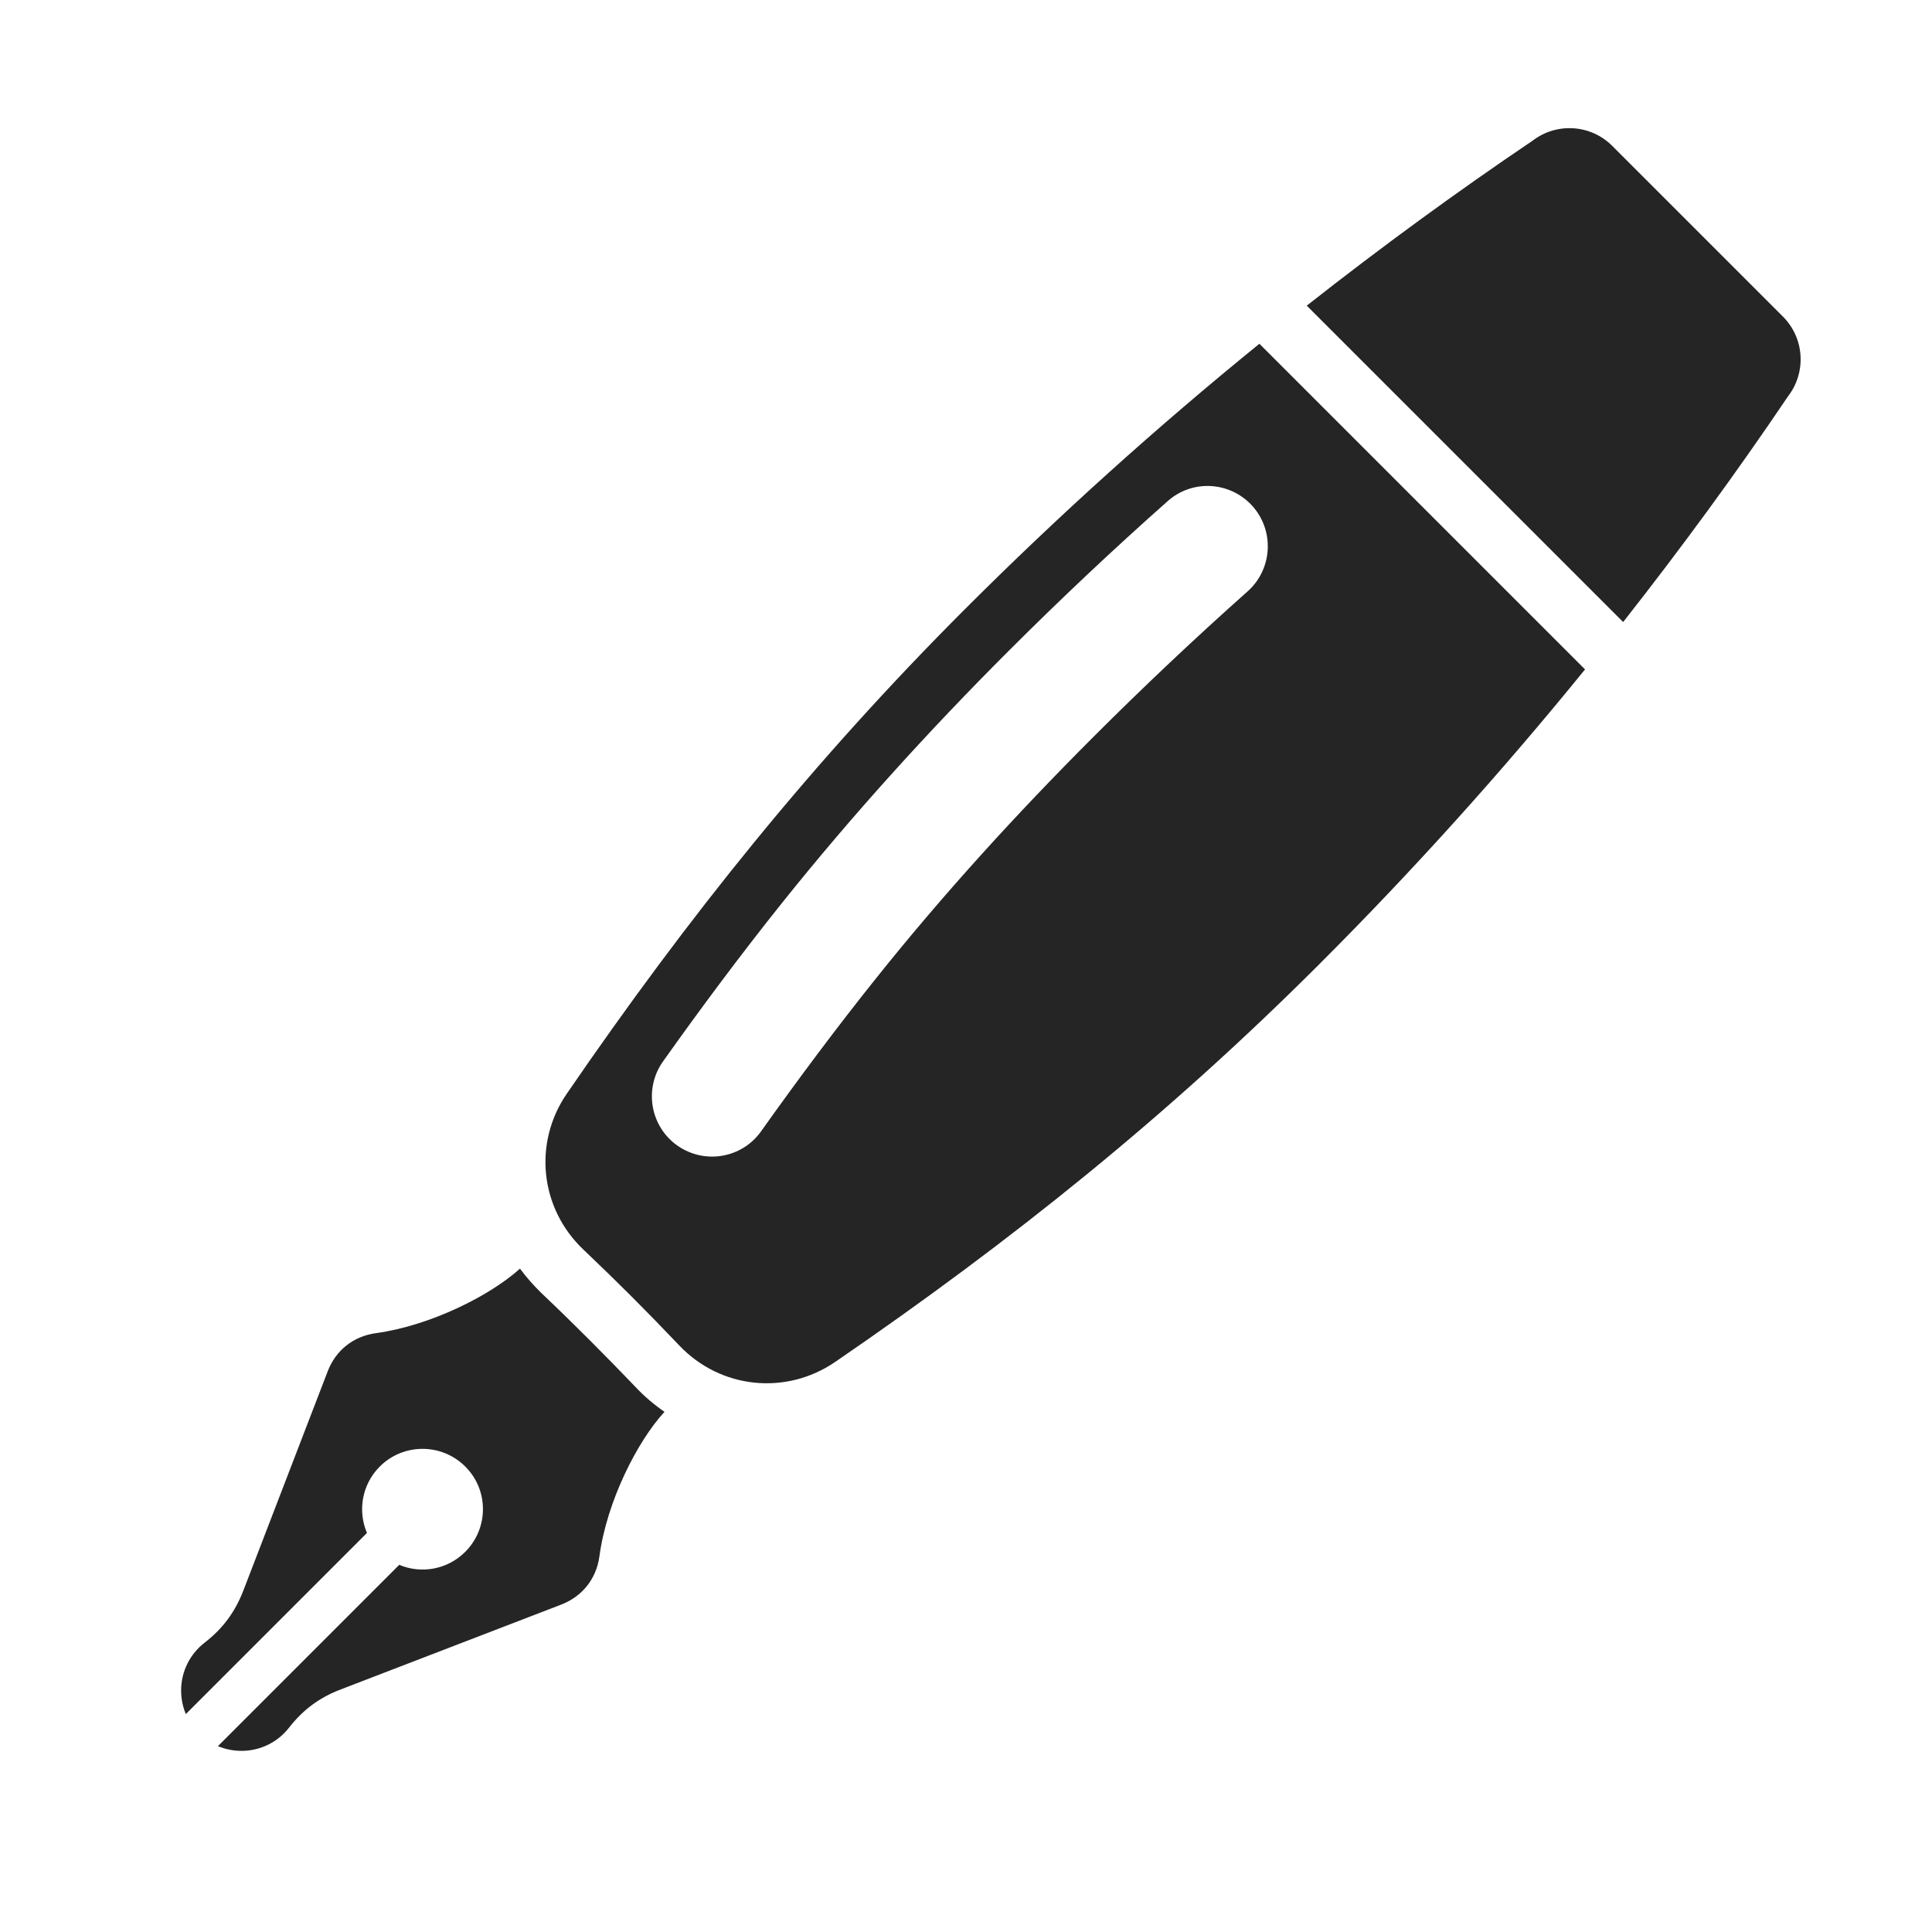 <?xml version="1.0" encoding="UTF-8"?>
<!DOCTYPE svg PUBLIC "-//W3C//DTD SVG 1.1//EN" "http://www.w3.org/Graphics/SVG/1.1/DTD/svg11.dtd">
<svg xmlns="http://www.w3.org/2000/svg" xml:space="preserve" width="1024px" height="1024px" shape-rendering="geometricPrecision" text-rendering="geometricPrecision" image-rendering="optimizeQuality" fill-rule="nonzero" clip-rule="evenodd" viewBox="0 0 10240 10240" xmlns:xlink="http://www.w3.org/1999/xlink">
	<title>fountain_pen icon</title>
	<desc>fountain_pen icon from the IconExperience.com O-Collection. Copyright by INCORS GmbH (www.incors.com).</desc>
	<path id="curve2" fill="#252525" d="M3177 8249c39,-291 201,-610 345,-766 -55,-38 -106,-81 -153,-131 -163,-170 -328,-336 -499,-498 -42,-41 -80,-84 -114,-130 -158,143 -474,302 -763,342 -119,16 -213,90 -256,202l-447 1162c-44,114 -109,202 -206,277 -75,58 -124,150 -124,253 0,44 9,87 25,125l960 -960c-50,-117 -27,-257 68,-352 125,-125 328,-125 453,0 125,124 125,327 0,452 -95,95 -234,118 -350,69l-961 961c38,16 81,25 125,25 102,0 194,-48 252,-123 75,-96 162,-160 275,-203l1167 -449c112,-43 187,-137 203,-256z"/>
	<path id="curve1" fill="#252525" d="M8401 3548c-441,543 -910,1064 -1405,1559 -806,806 -1632,1469 -2570,2112 -261,178 -607,142 -825,-87 -179,-188 -322,-331 -510,-510 -229,-218 -266,-564 -87,-825 643,-938 1306,-1764 2112,-2570 495,-495 1016,-964 1559,-1405l1726 1726zm-2213 -891c-289,256 -572,523 -845,796 -422,422 -823,864 -1196,1330 -219,274 -430,557 -633,843 -102,144 -68,343 75,445 144,102 343,69 445,-75 197,-277 399,-548 611,-813 358,-448 745,-872 1150,-1277 266,-266 537,-522 818,-772 131,-117 143,-319 26,-451 -118,-132 -320,-144 -451,-26z"/>
	<path id="curve0" fill="#252525" d="M9478 2099c-274,406 -566,805 -875,1198l-1677 -1677c393,-309 792,-601 1198,-875 125,-96 306,-87 421,28l905 905c115,115 124,296 28,421z"/>
</svg>
